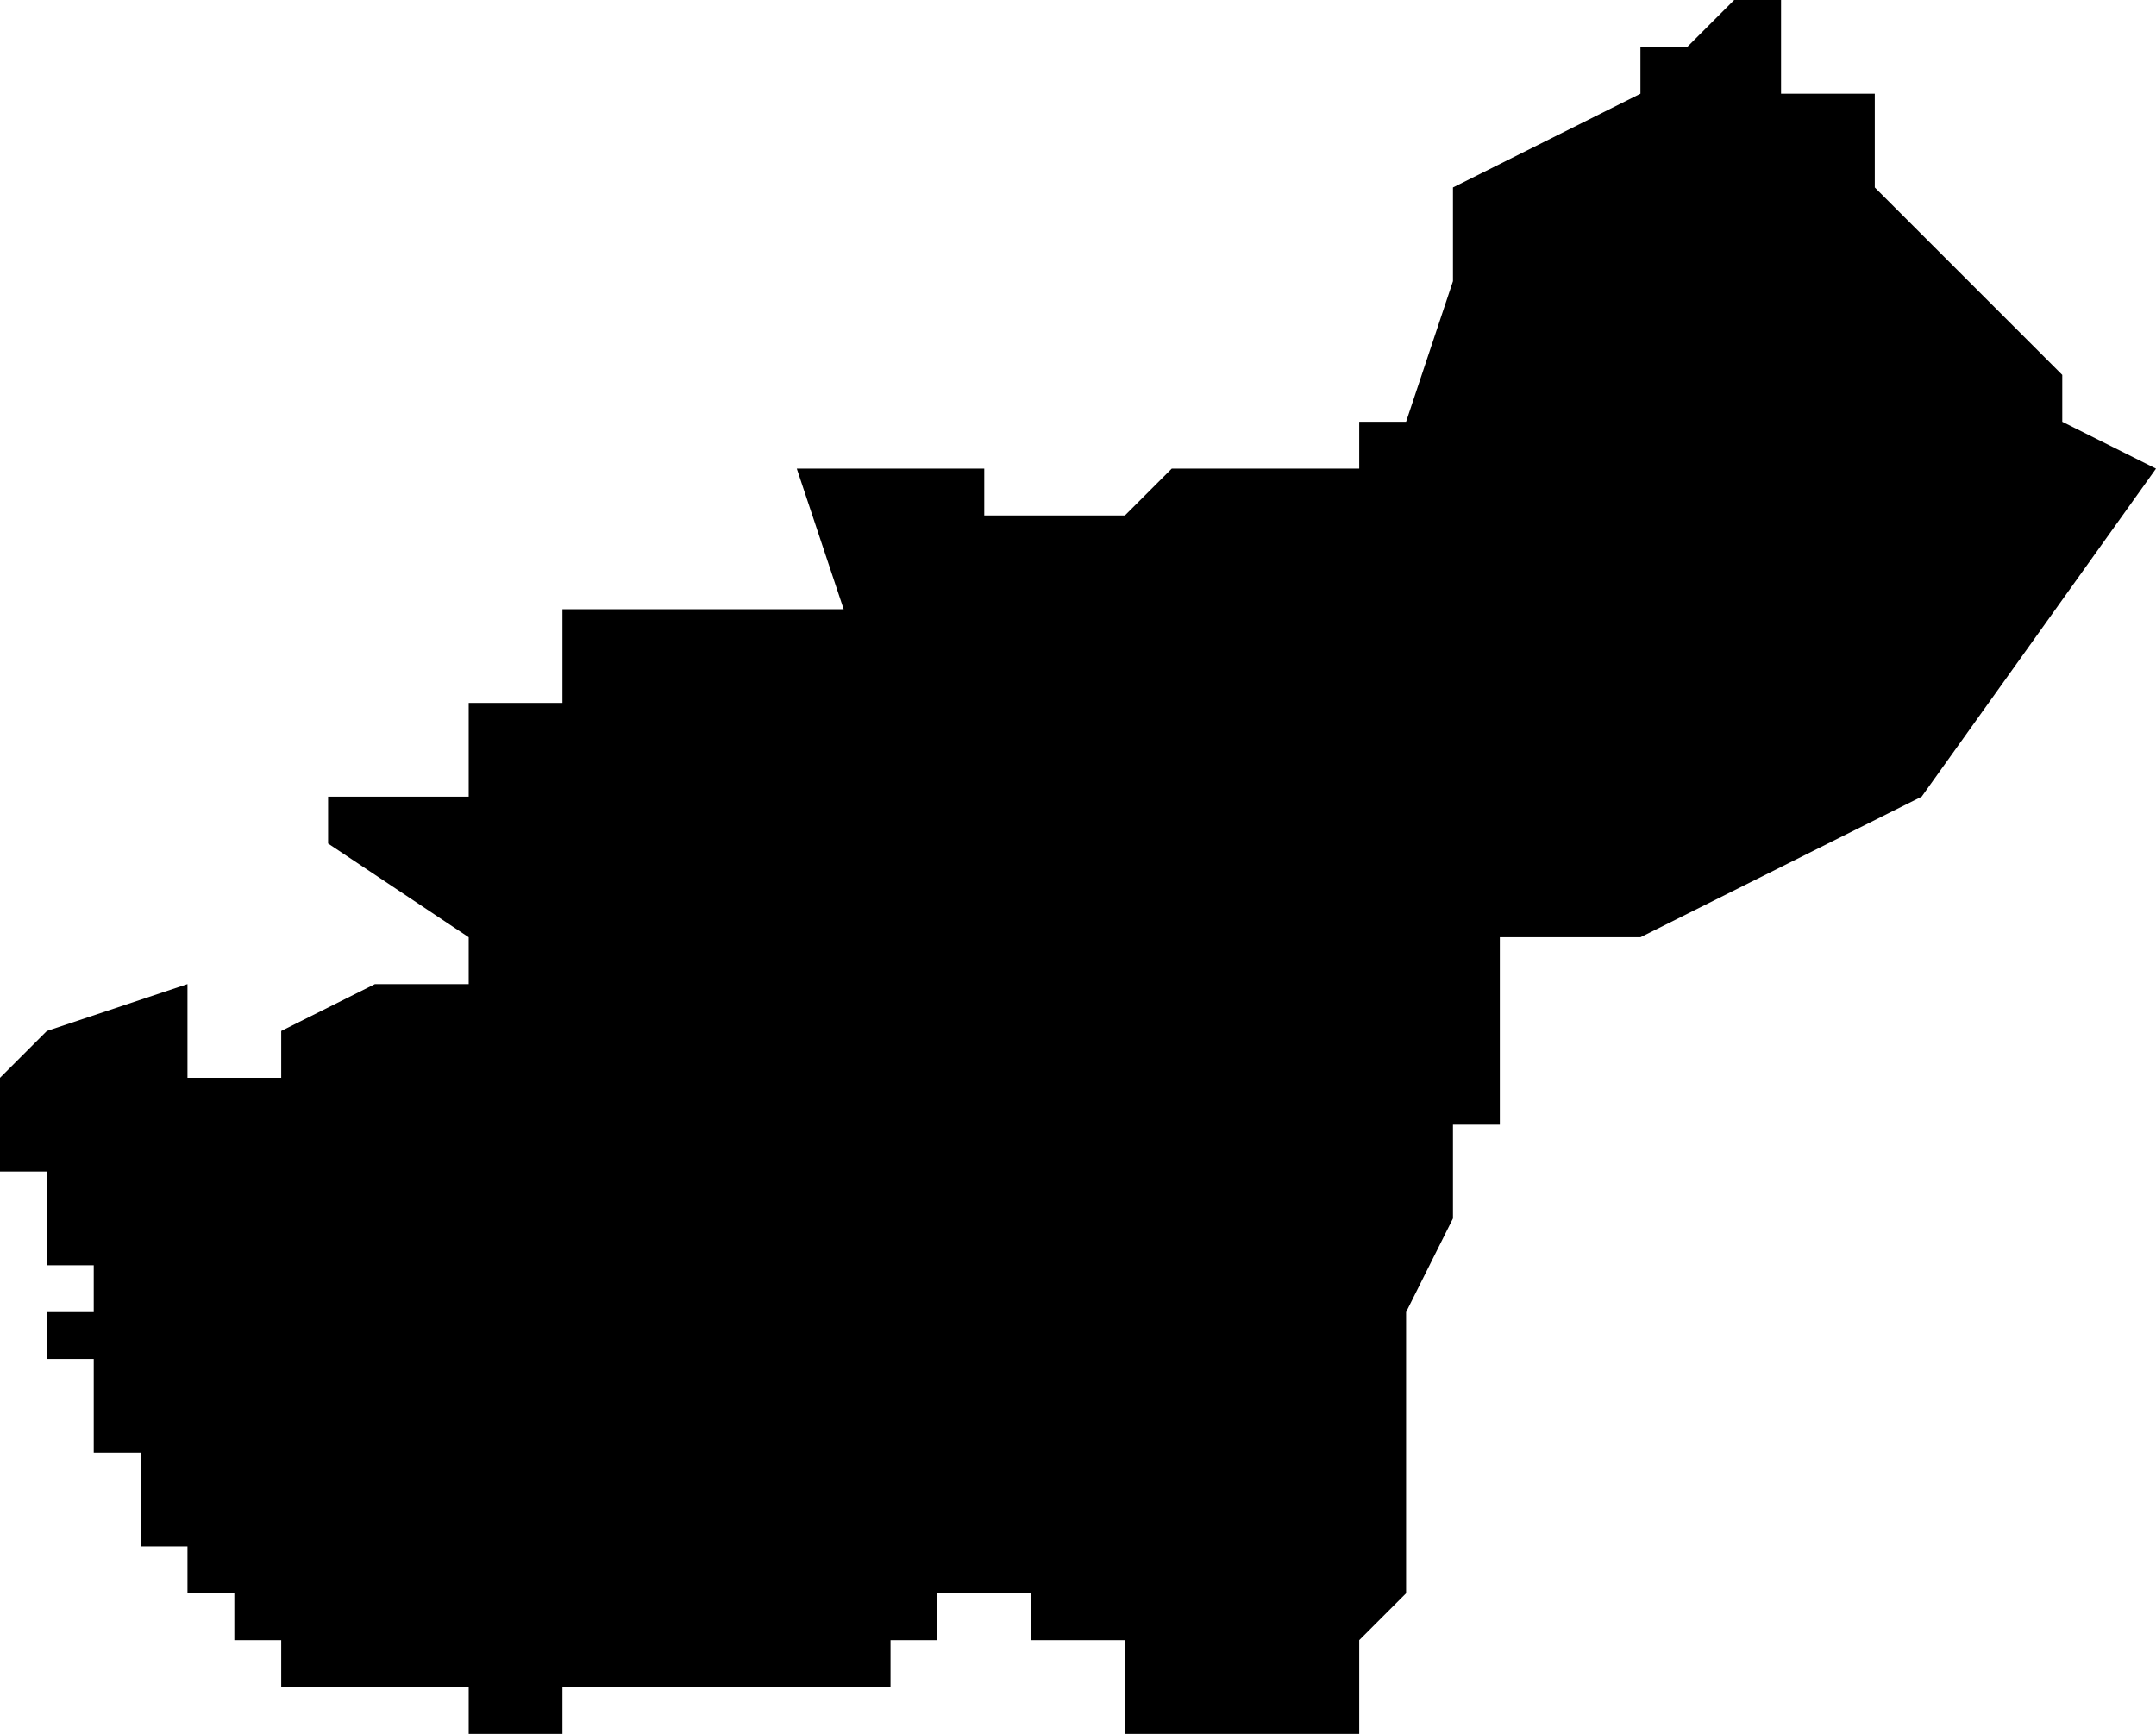 <?xml version="1.0" standalone="no"?><!DOCTYPE svg PUBLIC "-//W3C//DTD SVG 1.1//EN" "http://www.w3.org/Graphics/SVG/1.1/DTD/svg11.dtd"><svg xmlns="http://www.w3.org/2000/svg" viewBox="544 277 46 37" version = "1.1">
<g id="31401" ><path d="M 588,286 L 590,287 L 585,294 L 579,297 L 578,297 L 577,297 L 576,297 L 576,300 L 576,301 L 575,301 L 575,302 L 575,303 L 574,305 L 574,306 L 574,308 L 574,311 L 573,312 L 574,312 L 573,312 L 573,313 L 573,314 L 572,314 L 571,314 L 570,314 L 569,314 L 568,314 L 568,313 L 568,312 L 567,312 L 566,312 L 566,311 L 565,311 L 564,311 L 564,312 L 563,312 L 563,313 L 562,313 L 561,313 L 560,313 L 559,313 L 558,313 L 557,313 L 556,313 L 556,314 L 555,314 L 554,314 L 554,313 L 553,313 L 552,313 L 551,313 L 550,313 L 550,312 L 549,312 L 549,311 L 548,311 L 548,310 L 547,310 L 547,309 L 547,308 L 546,308 L 546,307 L 546,306 L 545,306 L 545,305 L 546,305 L 546,304 L 545,304 L 545,303 L 545,302 L 544,302 L 544,301 L 544,300 L 545,299 L 548,298 L 548,299 L 548,300 L 550,300 L 550,299 L 551,299 L 550,299 L 552,298 L 553,298 L 554,298 L 554,297 L 551,295 L 551,294 L 553,294 L 554,294 L 554,293 L 554,292 L 555,292 L 556,292 L 556,291 L 556,290 L 557,290 L 558,290 L 559,290 L 560,290 L 561,290 L 562,290 L 561,287 L 565,287 L 565,288 L 566,288 L 567,288 L 568,288 L 569,287 L 570,287 L 571,287 L 572,287 L 573,287 L 573,286 L 574,286 L 575,283 L 575,281 L 577,280 L 579,279 L 579,278 L 580,278 L 581,277 L 582,277 L 582,278 L 582,279 L 583,279 L 584,279 L 584,281 L 585,282 L 587,284 L 588,285 L 588,286 " /></g>
</svg>
